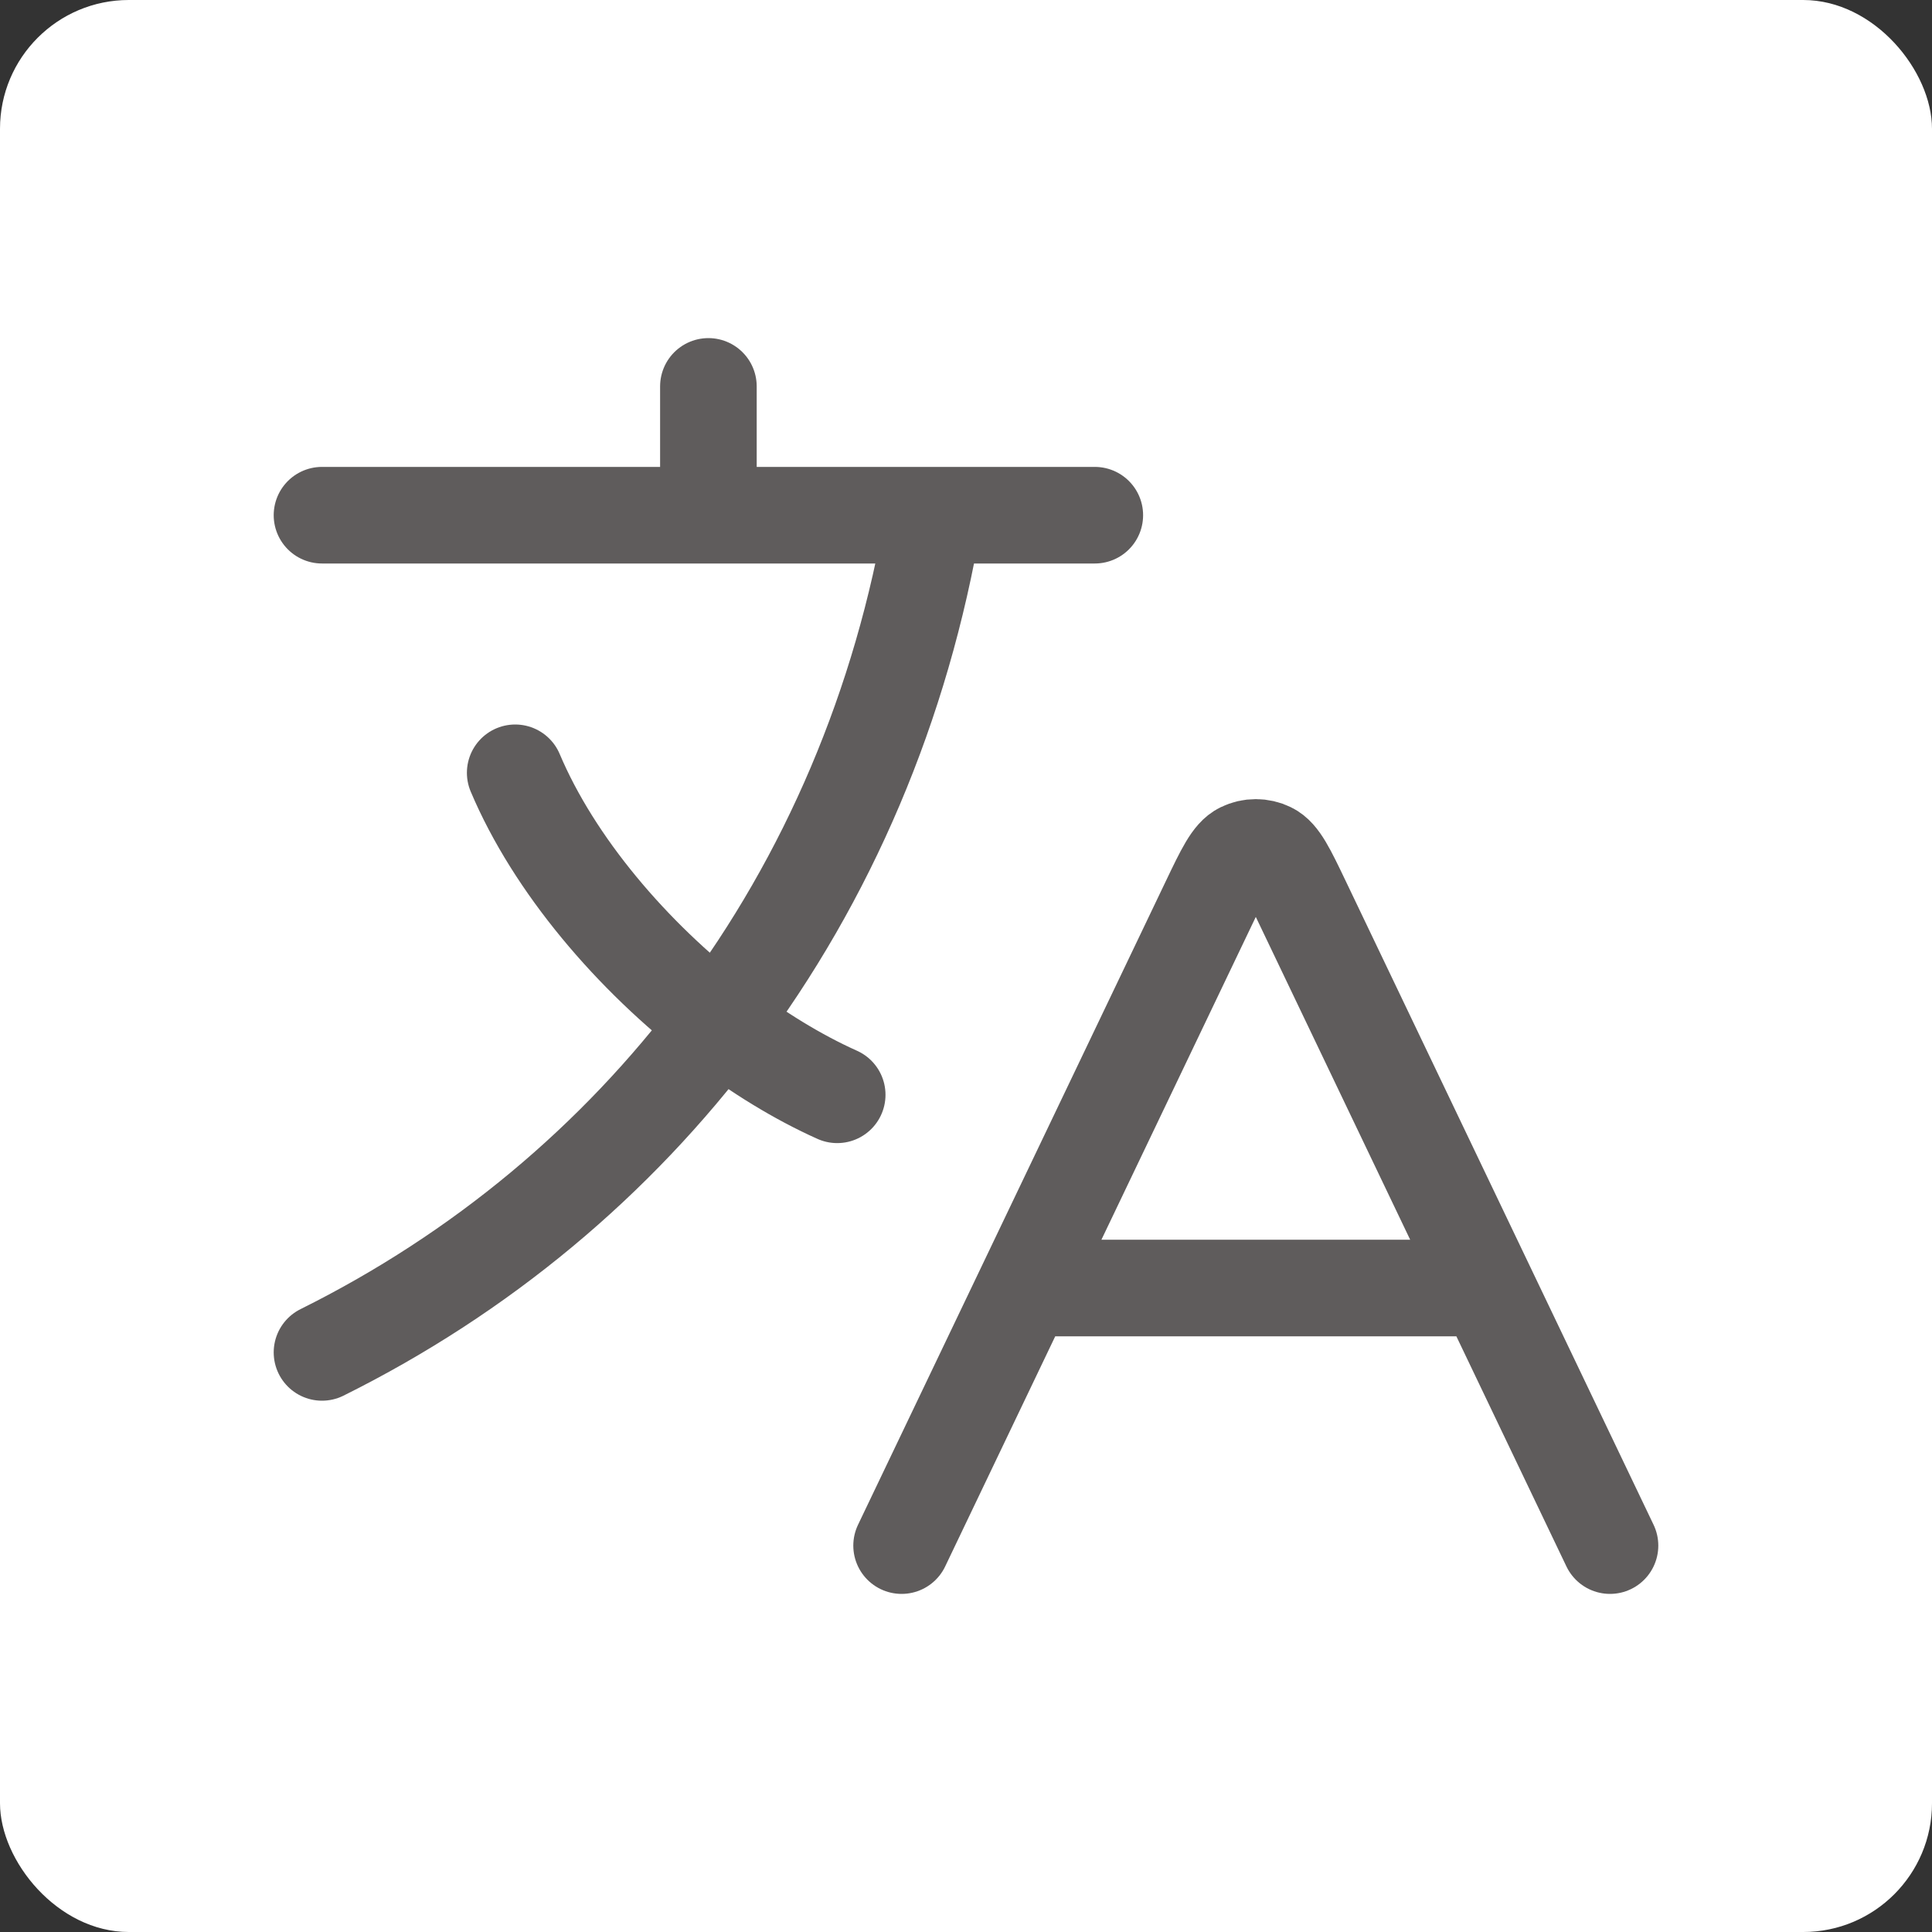 <svg width="30" height="30" viewBox="0 0 30 30" fill="none" xmlns="http://www.w3.org/2000/svg">
<rect x="0" y="0" width="30" height="30" fill="#333333" stroke="none"/>
<rect width="30" height="30" rx="2" fill="white"/>
<path d="M15.913 20H23.087M15.913 20L14 24M15.913 20L18.778 14.009C19.009 13.526 19.125 13.285 19.283 13.209C19.42 13.142 19.58 13.142 19.717 13.209C19.875 13.285 19.991 13.526 20.222 14.009L23.087 20M23.087 20L25 24M5 8H11M11 8H14.5M11 8V6M14.5 8H17M14.5 8C14.004 10.957 12.853 13.636 11.165 15.884M13 17C12.387 16.725 11.763 16.342 11.165 15.884M11.165 15.884C9.813 14.848 8.603 13.427 8 12M11.165 15.884C9.561 18.023 7.471 19.772 5 21" stroke="#5F5C5C" stroke-width="1.5" stroke-linecap="round" stroke-linejoin="round"/>
</svg>
